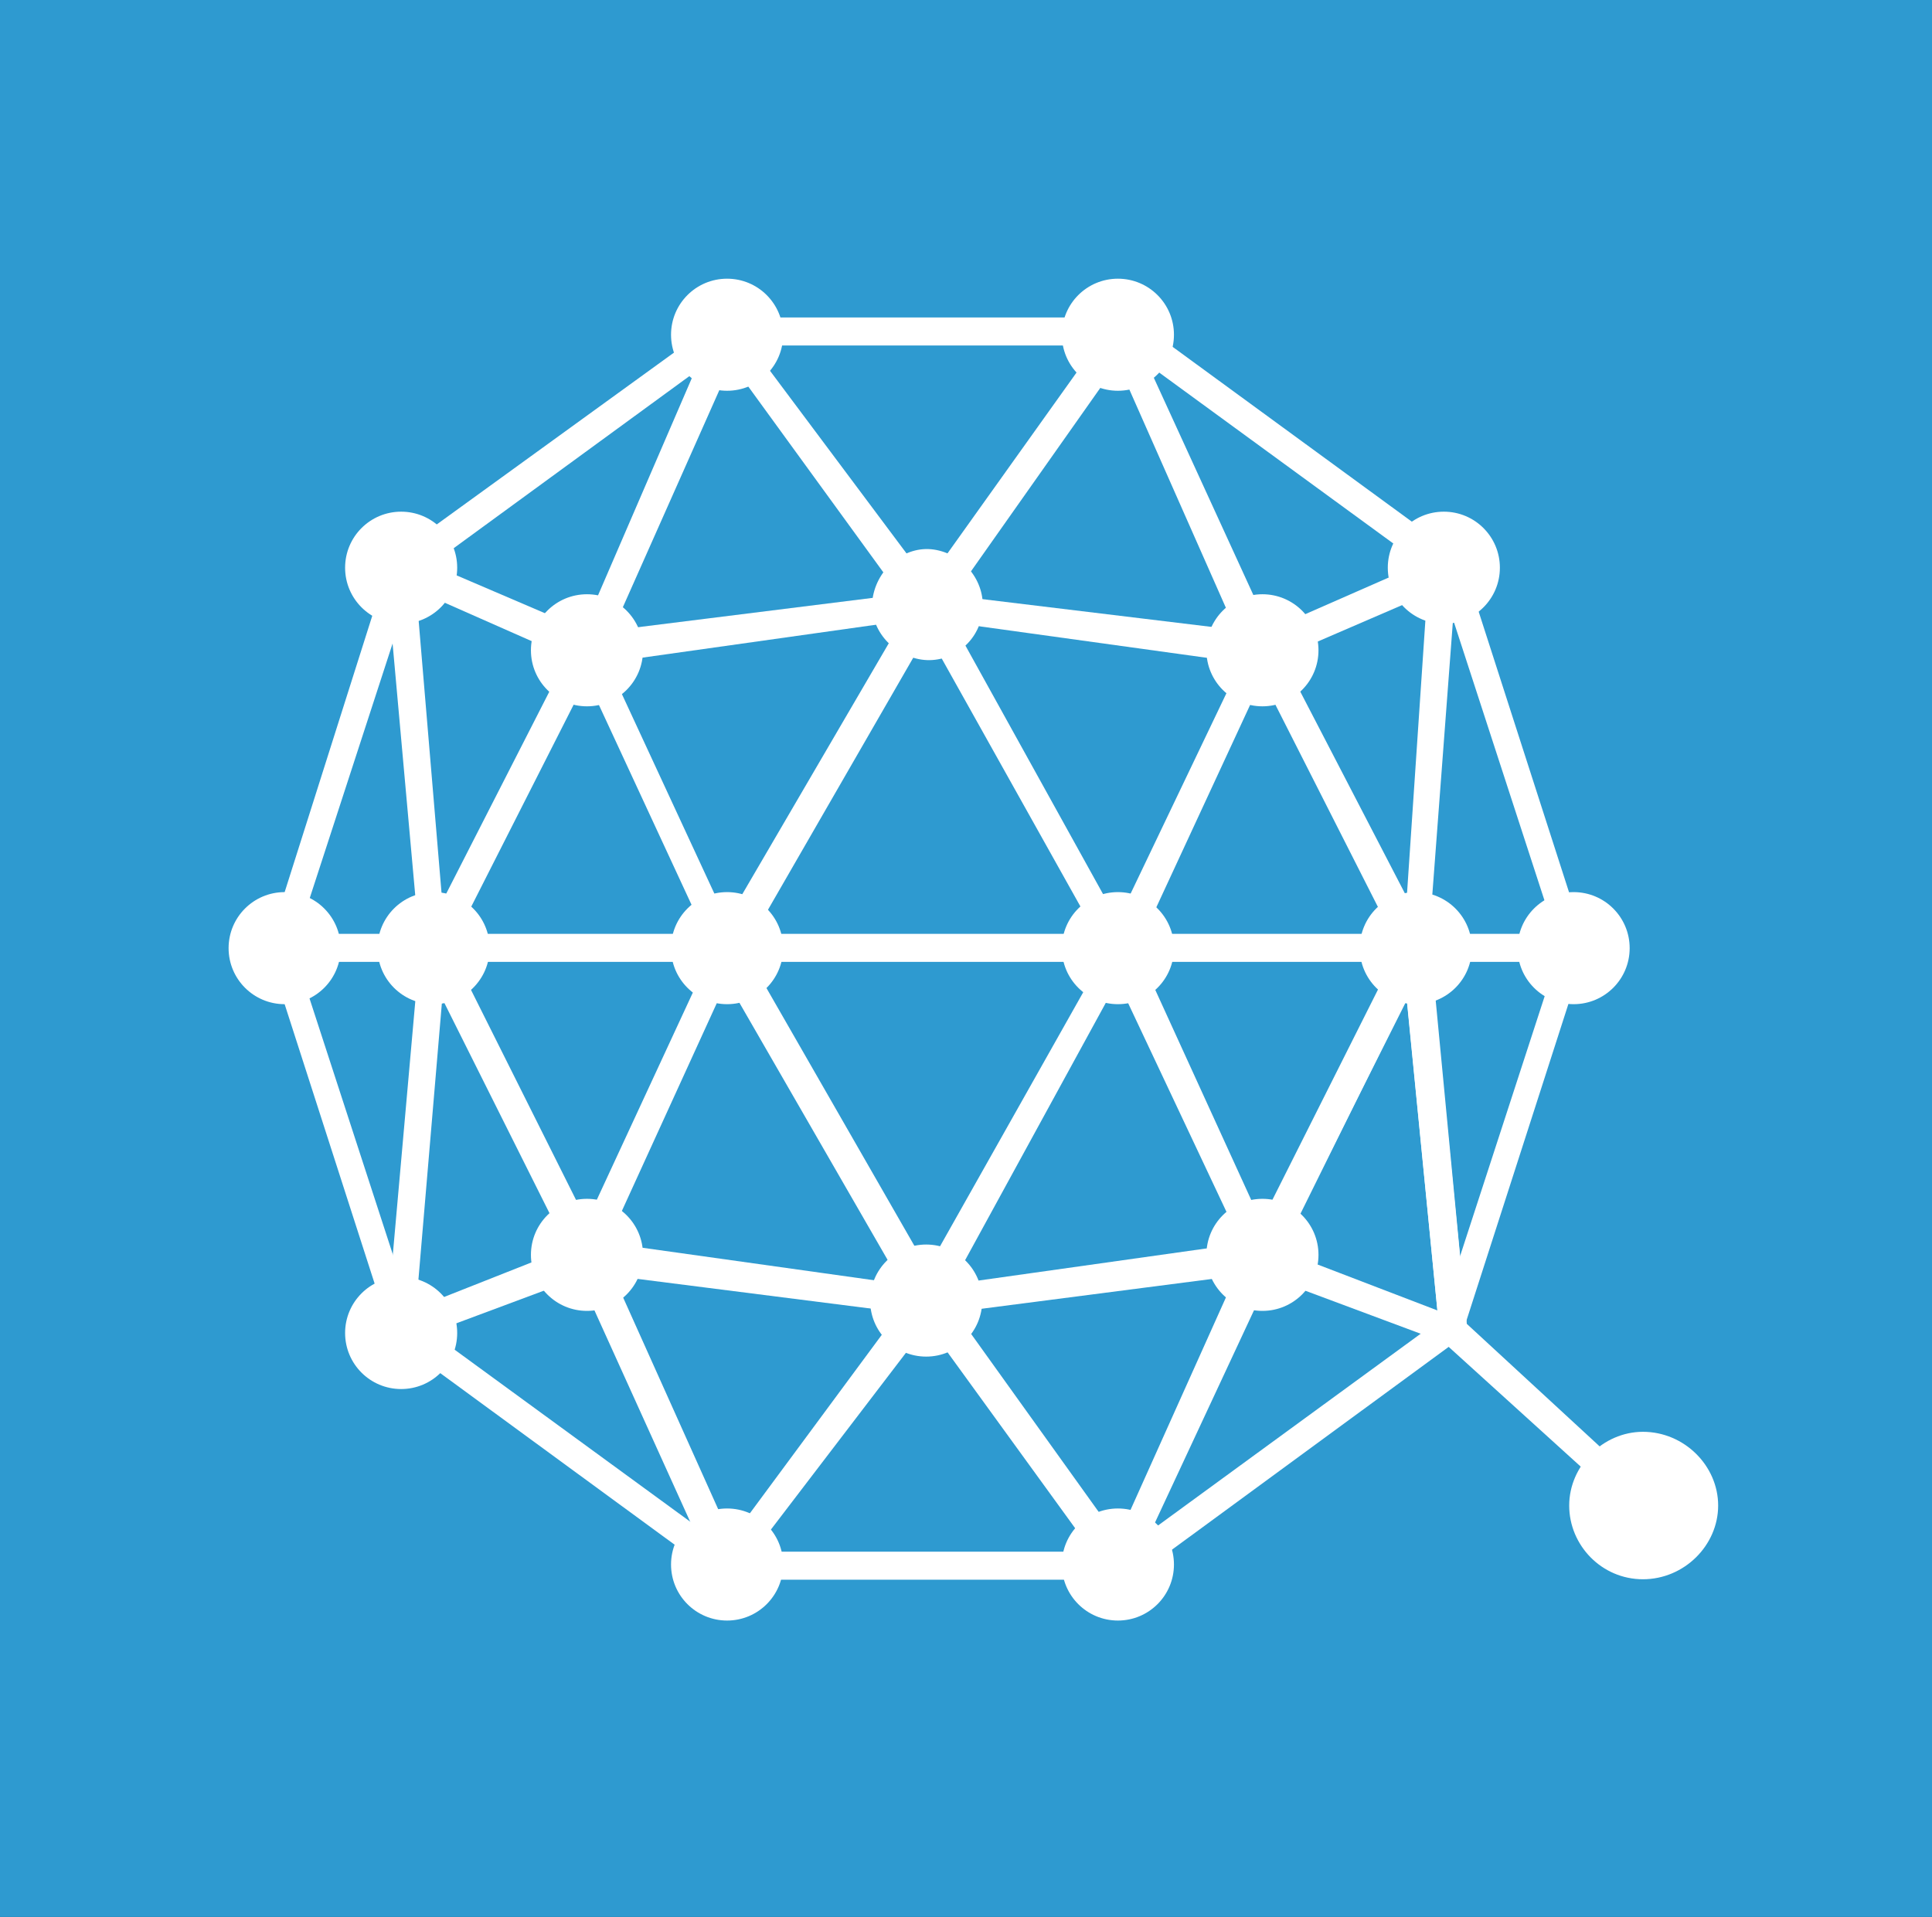 <svg version="1.1" id="Layer_1" xmlns="http://www.w3.org/2000/svg" x="0" y="0" viewBox="0 0 131 130" xml:space="preserve" enable-background="new 0 0 131 130"><style>.st2{fill:#fff}</style><filter filterUnits="objectBoundingBox" height="120%" id="filter-2" width="120%" x="-8.6%" y="-7.1%"><feOffset dx="2" dy="4" in="SourceAlpha" result="shadowOffsetOuter1"/><feGaussianBlur in="shadowOffsetOuter1" result="shadowBlurOuter1" stdDeviation="4"/><feColorMatrix in="shadowBlurOuter1" values="0 0 0 0 0.293 0 0 0 0 0.266 0 0 0 0 0.266 0 0 0 0.1 0"/></filter><g id="Page-1"><g id="Logos" transform="translate(-1189 -9127)"><g id="Rectangle-3-Copy-70"><g filter="url(#filter-2)"><path id="path-1_2_" d="M1190.5 9121h128c3.3 0 6 2.7 6 6v128c0 3.3-2.7 6-6 6h-128c-3.3 0-6-2.7-6-6v-128c0-3.3 2.7-6 6-6z"/></g><path id="path-1_1_" d="M1190.5 9121h128c3.3 0 6 2.7 6 6v128c0 3.3-2.7 6-6 6h-128c-3.3 0-6-2.7-6-6v-128c0-3.3 2.7-6 6-6z" fill="#2e9ad0"/></g><g id="qtum-copy" transform="translate(1214.5 9156)"><g id="Lines" transform="translate(2.387 1.831)"><path id="Shape" class="st2" d="M48.8 76.3H21.1L-1.3 59.9l-8.5-26.4L-1.4 7 21.1-9.3h27.8L71.2 7l8.5 26.4-8.5 26.4-.3.3-22.1 16.2zm-27.1-1.9h26.5l21.5-15.7 8.2-25.2-8.2-25.2L48.2-7.4H21.7L.2 8.3-8 33.5.2 58.7l21.5 15.7z"/><path id="Shape_1_" class="st2" d="M82.9 71.9L70 60.2l-12.6-4.7L35 58.4l-22.8-2.9-12.6 4.7-.6-1.8 12.9-5.1h.3L35 56.5l22.7-3.2.3.3 13.3 5.1 12.9 11.9z"/><path id="Shape_2_" class="st2" d="M48.2 77.2L35 59 21.1 77.2 11 54.9l1.9-1 8.8 19.6 13.3-18 12.9 18 8.8-19.6 12-23.9 2.9 29.3h-1.9l-2.2-22.4-8.9 18z"/><path id="Shape_3_" class="st2" d="M-8.6 32.5h87.7v1.9H-8.6z"/><path id="Shape_4_" class="st2" d="M68.7 36.9l-11-21.7-9.5 20.5L35 12.1 21.4 35.7l-9.5-20.5-11 21.7L-1.7 8l1.9-.3 1.9 22.6 9.8-19.2 9.5 20.5L35 8.3l12.9 23.3 9.8-20.5L67.5 30 69 7.7h1.9z"/><path id="Shape_5_" class="st2" d="M56.7 13.7L47.9-6.2 35 12.1 21.7-6.2l-8.8 19.8-1.6-.9L21.1-10 35 8.6 48.2-9.9l10.4 22.7-1.9.9zm13 45.6L67.5 37l-9.8 19.5-9.8-20.8L35 59.3 21.4 35.7l-9.5 20.8-9.8-19.6L.2 59.3h-1.9L.9 30l11 22 9.5-20.5L35 55.2l13.3-23.6 9.5 20.8 11-22.3 2.8 29.3h-1.9z"/><path id="Shape_6_" class="st2" d="M57.7 14.3l-23.1-3.2-22.7 3.2L-1 8.6l.6-1.9 12.6 5.4 22.4-2.8 23.1 2.8L70 6.7l.9 1.9z"/></g><g id="Circles"><path id="Combined-Shape" class="st2" d="M23.8 80.9c-2.1 0-3.8-1.7-3.8-3.8s1.7-3.8 3.8-3.8c2.1 0 3.8 1.7 3.8 3.8s-1.7 3.8-3.8 3.8zm26.5 0c-2.1 0-3.8-1.7-3.8-3.8s1.7-3.8 3.8-3.8c2.1 0 3.8 1.7 3.8 3.8s-1.7 3.8-3.8 3.8zM23.8-2.5c-2.1 0-3.8-1.7-3.8-3.8s1.7-3.8 3.8-3.8c2.1 0 3.8 1.7 3.8 3.8s-1.7 3.8-3.8 3.8zm26.5 0c-2.1 0-3.8-1.7-3.8-3.8s1.7-3.8 3.8-3.8c2.1 0 3.8 1.7 3.8 3.8s-1.7 3.8-3.8 3.8zm22.1 15.8c-2.1 0-3.8-1.7-3.8-3.8s1.7-3.8 3.8-3.8 3.8 1.7 3.8 3.8-1.7 3.8-3.8 3.8zm-70.7 0c-2.1 0-3.8-1.7-3.8-3.8s1.7-3.8 3.8-3.8 3.8 1.7 3.8 3.8-1.7 3.8-3.8 3.8zm0 51.9c-2.1 0-3.8-1.7-3.8-3.8 0-2.1 1.7-3.8 3.8-3.8s3.8 1.7 3.8 3.8c0 2.1-1.7 3.8-3.8 3.8zm-7.9-26.1c-2.1 0-3.8-1.7-3.8-3.8 0-2.1 1.7-3.8 3.8-3.8s3.8 1.7 3.8 3.8c0 2.1-1.7 3.8-3.8 3.8zm87.4 0c-2.1 0-3.8-1.7-3.8-3.8 0-2.1 1.7-3.8 3.8-3.8s3.8 1.7 3.8 3.8c0 2.1-1.7 3.8-3.8 3.8zm-10.7 0c-2.1 0-3.8-1.7-3.8-3.8 0-2.1 1.7-3.8 3.8-3.8 2.1 0 3.8 1.7 3.8 3.8 0 2.1-1.7 3.8-3.8 3.8zm-66.6 0c-2.1 0-3.8-1.7-3.8-3.8 0-2.1 1.7-3.8 3.8-3.8s3.8 1.7 3.8 3.8c0 2.1-1.7 3.8-3.8 3.8zm19.9 0c-2.1 0-3.8-1.7-3.8-3.8 0-2.1 1.7-3.8 3.8-3.8 2.1 0 3.8 1.7 3.8 3.8 0 2.1-1.7 3.8-3.8 3.8zm26.5 0c-2.1 0-3.8-1.7-3.8-3.8 0-2.1 1.7-3.8 3.8-3.8 2.1 0 3.8 1.7 3.8 3.8 0 2.1-1.7 3.8-3.8 3.8zm-9.2-26.5c-.3 2.1-2.3 3.5-4.3 3.1s-3.5-2.3-3.1-4.3S36 7.9 38 8.3s3.4 2.3 3.1 4.3zm-26.8 6.3c-2.1 0-3.8-1.7-3.8-3.8s1.7-3.8 3.8-3.8 3.8 1.7 3.8 3.8-1.7 3.8-3.8 3.8zm45.8 0c-2.1 0-3.8-1.7-3.8-3.8s1.7-3.8 3.8-3.8 3.8 1.7 3.8 3.8-1.7 3.8-3.8 3.8zM37.3 63c-2.1 0-3.8-1.7-3.8-3.8 0-2.1 1.7-3.8 3.8-3.8 2.1 0 3.8 1.7 3.8 3.8 0 2.1-1.7 3.8-3.8 3.8zm-23-3.1c-2.1 0-3.8-1.7-3.8-3.8 0-2.1 1.7-3.8 3.8-3.8s3.8 1.7 3.8 3.8c0 2.1-1.7 3.8-3.8 3.8zm45.8 0c-2.1 0-3.8-1.7-3.8-3.8 0-2.1 1.7-3.8 3.8-3.8s3.8 1.7 3.8 3.8c0 2.1-1.7 3.8-3.8 3.8zm25.8 18.2c-2.8 0-5-2.3-5-5s2.3-5 5-5c2.8 0 5.1 2.3 5.1 5s-2.3 5-5.1 5z"/></g></g></g></g></svg>